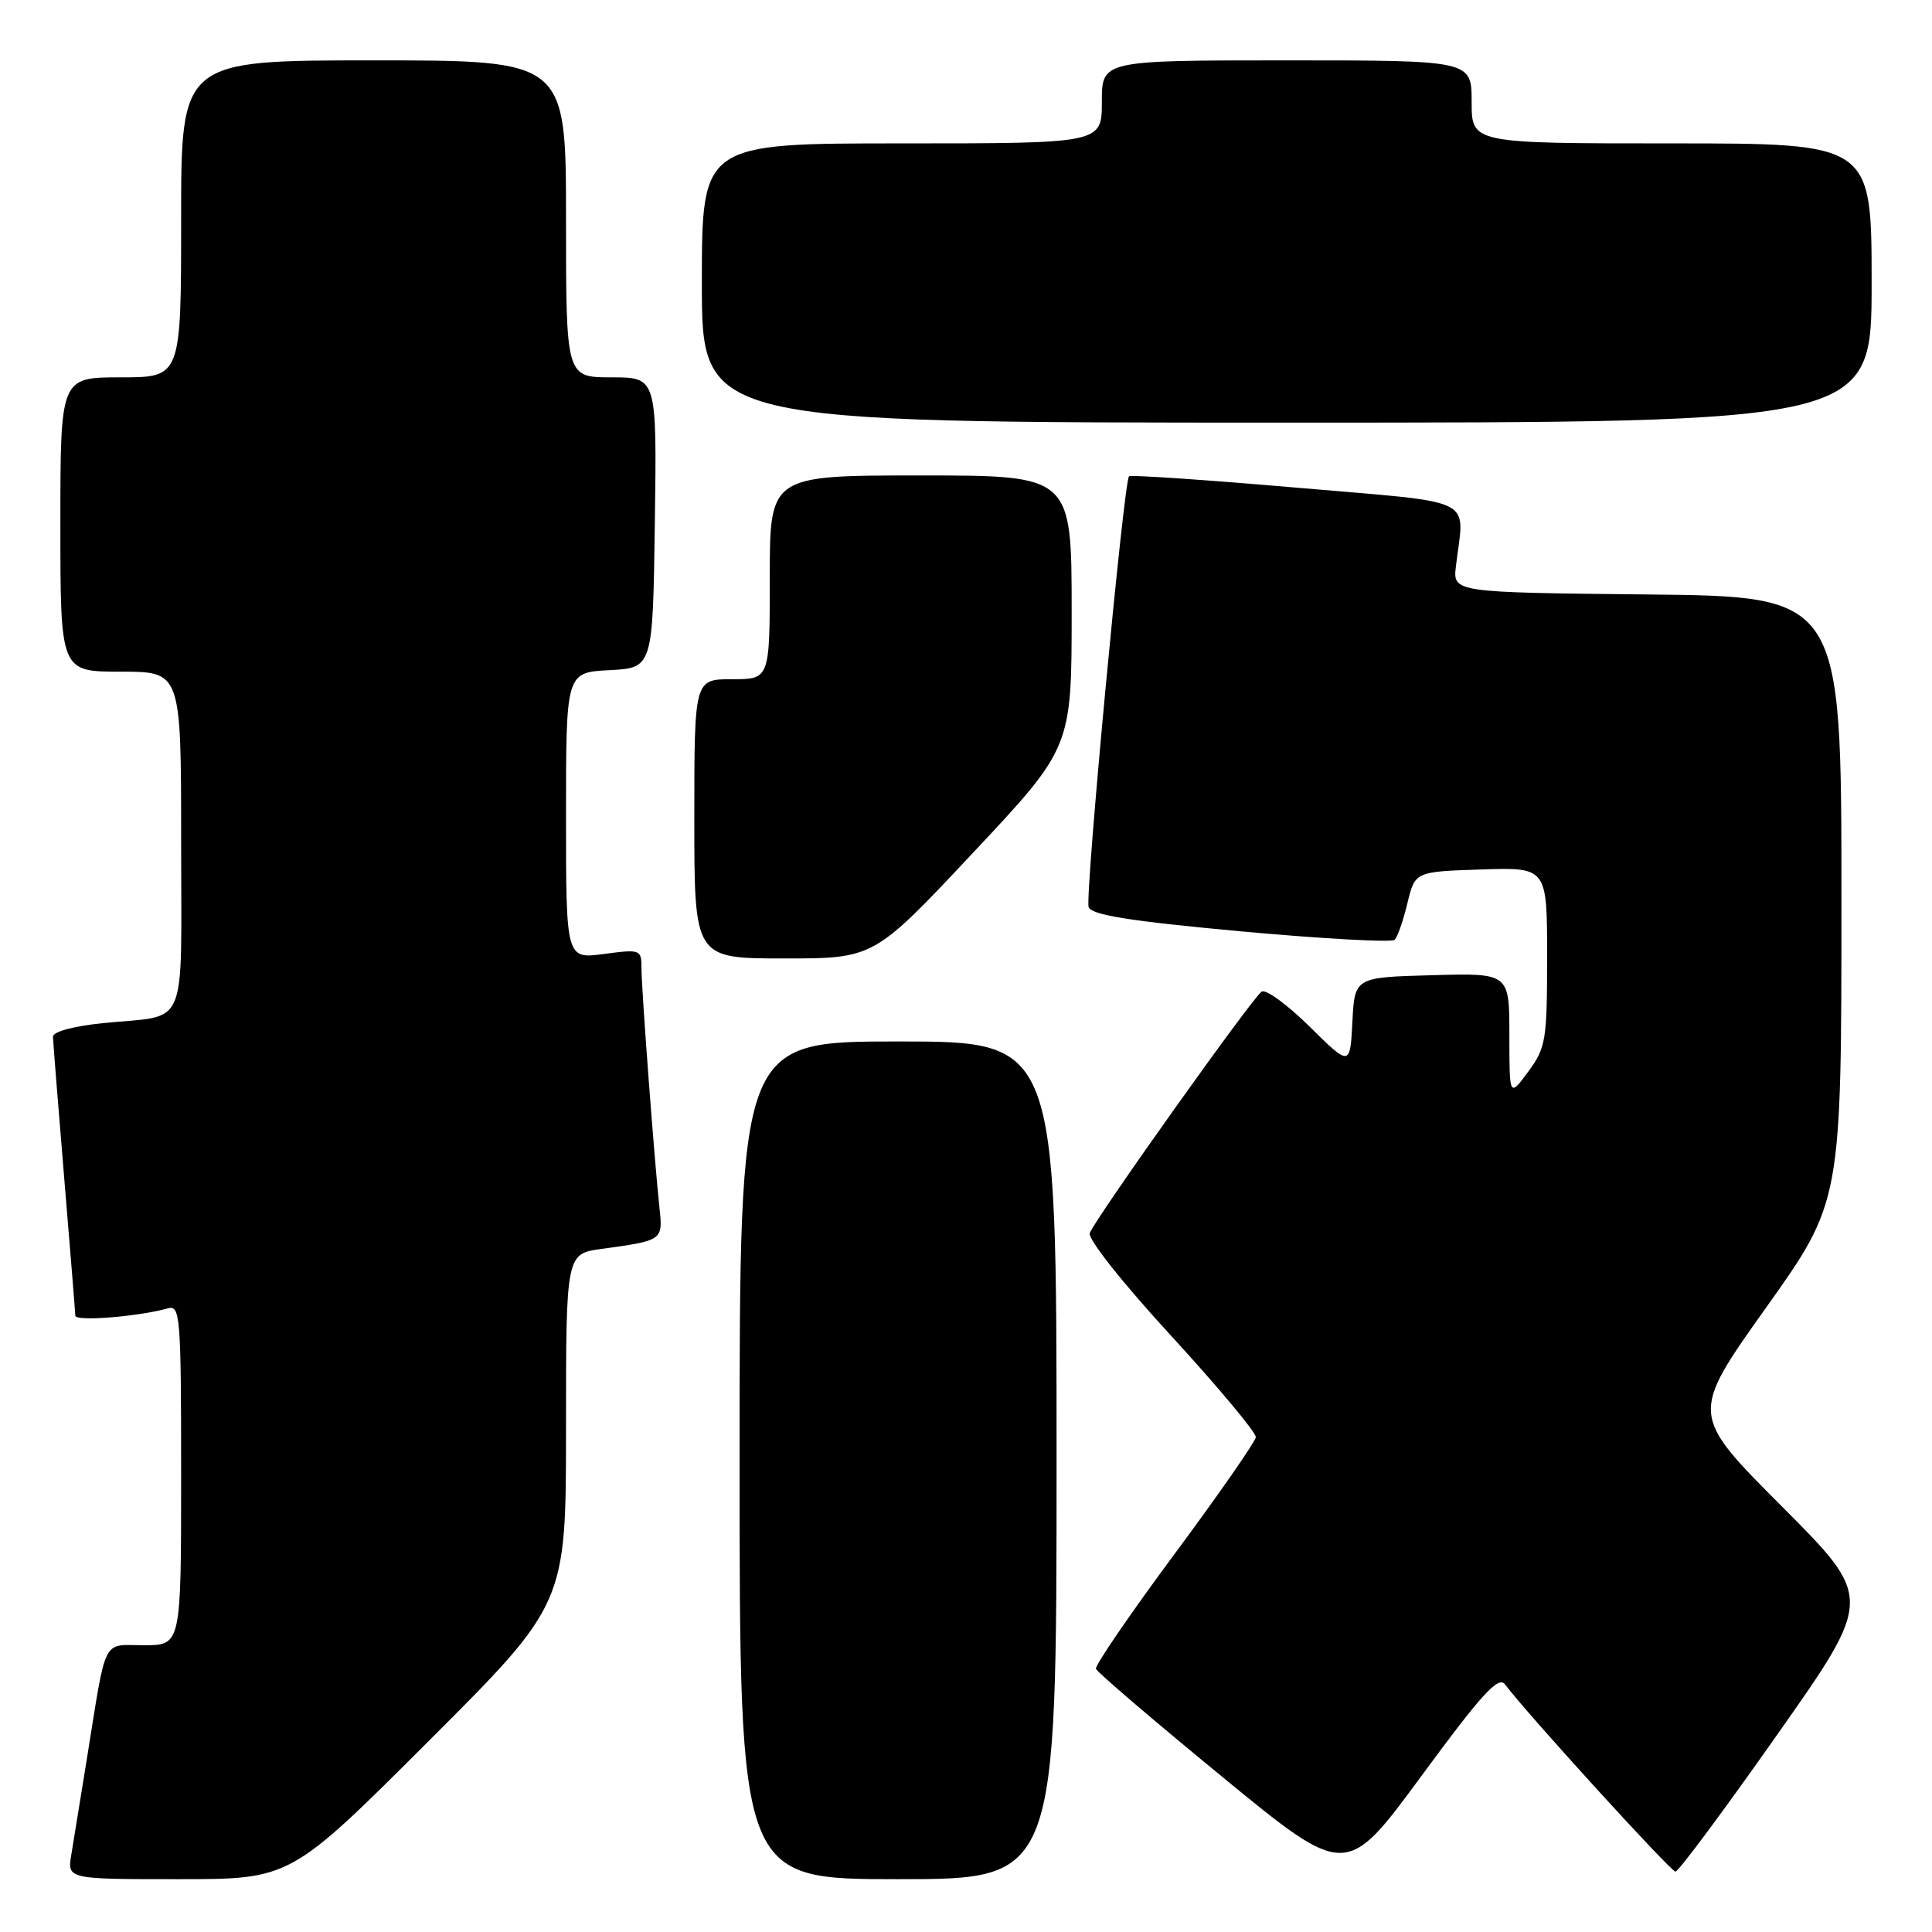 <?xml version="1.0" encoding="UTF-8" standalone="no"?>
<!DOCTYPE svg PUBLIC "-//W3C//DTD SVG 1.1//EN" "http://www.w3.org/Graphics/SVG/1.1/DTD/svg11.dtd" >
<svg xmlns="http://www.w3.org/2000/svg" xmlns:xlink="http://www.w3.org/1999/xlink" version="1.1" viewBox="0 0 256 256">
 <g >
 <path fill="currentColor"
d=" M 56.74 230.76 C 75.00 212.52 75.00 212.52 75.00 189.32 C 75.00 166.12 75.00 166.12 79.75 165.48 C 87.77 164.39 87.84 164.33 87.40 160.21 C 86.72 153.97 85.00 131.05 85.00 128.32 C 85.00 125.81 84.88 125.76 80.00 126.41 C 75.00 127.07 75.00 127.07 75.00 108.08 C 75.00 89.10 75.00 89.10 80.75 88.80 C 86.50 88.50 86.50 88.50 86.77 69.25 C 87.04 50.00 87.04 50.00 81.02 50.00 C 75.00 50.00 75.00 50.00 75.00 29.00 C 75.00 8.00 75.00 8.00 49.50 8.00 C 24.00 8.00 24.00 8.00 24.00 29.00 C 24.00 50.00 24.00 50.00 16.00 50.00 C 8.00 50.00 8.00 50.00 8.00 69.50 C 8.00 89.00 8.00 89.00 16.00 89.00 C 24.00 89.00 24.00 89.00 24.00 111.43 C 24.00 136.99 25.09 134.42 13.75 135.56 C 9.76 135.96 7.01 136.70 7.02 137.37 C 7.03 137.99 7.70 146.38 8.50 156.00 C 9.30 165.62 9.97 173.88 9.98 174.34 C 10.00 175.13 18.35 174.46 22.25 173.36 C 23.88 172.90 24.00 174.42 24.00 195.43 C 24.00 218.00 24.00 218.00 19.08 218.00 C 13.46 218.00 14.16 216.61 11.52 233.00 C 10.68 238.22 9.75 243.96 9.45 245.75 C 8.91 249.00 8.91 249.00 23.69 249.00 C 38.48 249.00 38.48 249.00 56.74 230.76 Z  M 140.00 193.50 C 140.00 138.00 140.00 138.00 119.00 138.00 C 98.00 138.00 98.00 138.00 98.00 193.50 C 98.00 249.00 98.00 249.00 119.00 249.00 C 140.00 249.00 140.00 249.00 140.00 193.50 Z  M 199.42 223.19 C 202.27 227.01 221.39 248.00 222.01 248.00 C 222.40 248.00 228.46 239.85 235.47 229.88 C 248.23 211.76 248.23 211.76 236.09 199.59 C 223.95 187.42 223.95 187.42 233.97 173.33 C 244.00 159.24 244.00 159.24 244.00 119.14 C 244.00 79.03 244.00 79.03 218.25 78.77 C 192.50 78.50 192.50 78.50 192.92 75.00 C 194.02 65.67 196.20 66.73 171.72 64.61 C 159.74 63.58 149.78 62.90 149.60 63.11 C 148.89 63.92 143.74 118.87 144.25 120.20 C 144.65 121.25 149.78 122.06 164.45 123.41 C 175.27 124.40 184.43 124.90 184.80 124.53 C 185.18 124.15 185.94 121.97 186.49 119.67 C 187.50 115.50 187.50 115.50 196.25 115.21 C 205.00 114.92 205.00 114.92 205.00 126.77 C 205.00 137.83 204.84 138.83 202.50 142.00 C 200.00 145.39 200.00 145.39 200.00 137.16 C 200.00 128.93 200.00 128.93 189.75 129.22 C 179.50 129.50 179.50 129.50 179.20 135.41 C 178.89 141.32 178.89 141.32 173.54 136.04 C 170.60 133.14 167.74 131.04 167.18 131.39 C 166.00 132.12 145.17 161.39 144.40 163.39 C 144.11 164.15 148.78 170.04 155.20 177.02 C 161.41 183.79 166.45 189.82 166.40 190.43 C 166.34 191.04 161.49 198.02 155.62 205.93 C 149.75 213.85 145.07 220.69 145.22 221.13 C 145.37 221.57 152.89 228.00 161.93 235.42 C 178.36 248.90 178.36 248.90 188.35 235.32 C 196.36 224.42 198.55 222.03 199.42 223.19 Z  M 128.90 113.03 C 142.00 99.07 142.00 99.07 142.00 81.03 C 142.00 63.00 142.00 63.00 122.00 63.00 C 102.00 63.00 102.00 63.00 102.00 76.50 C 102.00 90.00 102.00 90.00 97.00 90.00 C 92.00 90.00 92.00 90.00 92.00 108.50 C 92.00 127.00 92.00 127.00 103.90 127.00 C 115.80 127.00 115.80 127.00 128.90 113.03 Z  M 248.00 37.50 C 248.00 19.00 248.00 19.00 221.50 19.00 C 195.00 19.00 195.00 19.00 195.00 13.50 C 195.00 8.00 195.00 8.00 170.50 8.00 C 146.00 8.00 146.00 8.00 146.00 13.50 C 146.00 19.00 146.00 19.00 119.50 19.00 C 93.00 19.00 93.00 19.00 93.00 37.50 C 93.00 56.00 93.00 56.00 170.50 56.00 C 248.00 56.00 248.00 56.00 248.00 37.50 Z "/>
</g>
</svg>